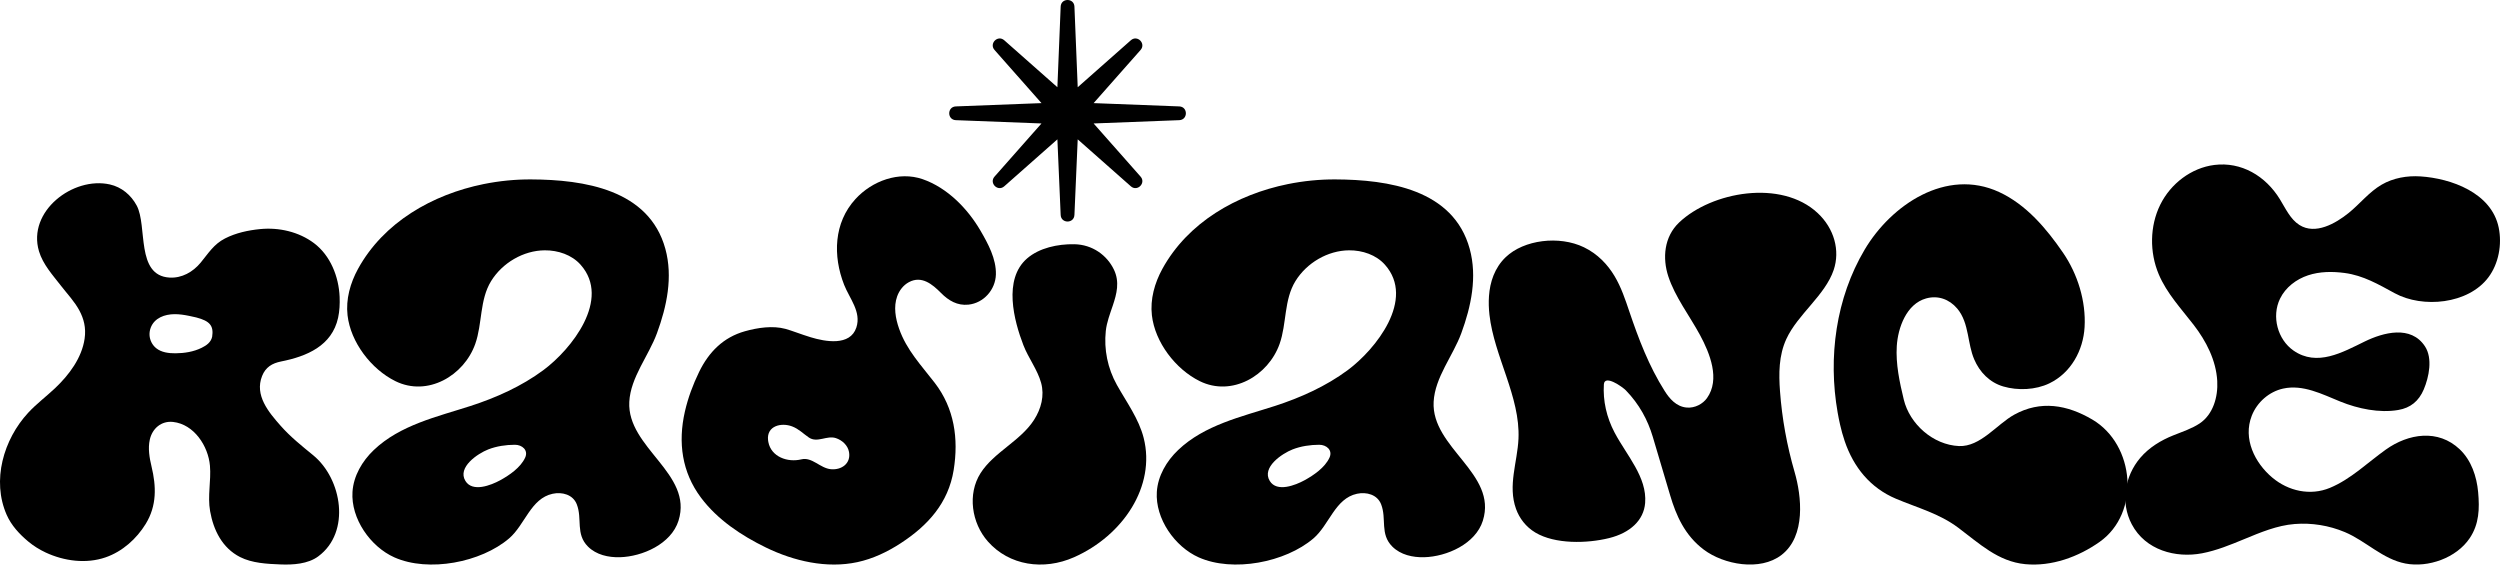 <?xml version="1.0" encoding="UTF-8"?>
<svg id="_레이어_1" data-name="레이어_1" xmlns="http://www.w3.org/2000/svg" version="1.1" viewBox="0 0 3000 677.46">
  <!-- Generator: Adobe Illustrator 29.0.1, SVG Export Plug-In . SVG Version: 2.1.0 Build 192)  -->
  <path d="M381.97,667.61c-12.51,9.28-30.45,10.31-45.43,9.71-15.97-.63-34.04-1.51-48.49-8.88-21.38-10.9-31.9-32.27-35.93-55.08-3.22-18.34,1.38-36.29-.18-54.49-2.04-23.54-19.01-49.78-44.29-52.54-14.02-1.51-24.88,7.78-27.89,21.24-2.35,10.51-.4,21.87,2.07,32.19,5.78,24.01,6.44,47.06-6.96,68.9-10.99,17.93-27.92,33.16-48.13,40.15-23.25,8.07-49.83,4.52-71.82-5.74-7.54-3.52-14.69-7.96-21.08-13.3-10.56-8.85-20.21-19.21-25.82-31.95-18.14-41.2-3.79-90.5,25.81-122.51,9.97-10.79,21.9-19.65,32.55-29.76,16.42-15.56,31.82-35.98,35.17-59.14,1.89-13.08-1-23.88-6.26-33.72-5.86-10.95-14.5-19.92-22.05-29.68-9.91-12.82-21.71-25.63-26.45-41.48-14.28-47.83,40.79-90.05,85-80.2,14.15,3.15,25.51,12.73,32.27,25.37,13.08,24.46-1.43,83.99,39.38,86.41,14.73.87,28.08-6.71,37.29-17.84,9.37-11.33,15.78-22.22,29.32-29.13,13.02-6.65,27.58-9.77,42.05-11.22,22.52-2.25,46.47,3.18,64.71,16.88,19.73,14.83,29.72,40.21,30.74,64.4.34,8.35-.03,16.93-1.82,25.11-7.4,33.76-37.64,46.35-68.37,52.46-10.87,2.17-18.64,6.85-22.85,17.44-9.2,23.2,7.82,43.38,22.26,59.72,11.77,13.32,25.35,24.16,39.06,35.38,34.6,28.32,45.4,92.22,6.14,121.3ZM235.55,380.94c-11.39-2.55-23.32-5.46-35.01-3-5.54,1.16-10.94,3.61-14.88,7.68-4.21,4.34-6.52,10.47-6.22,16.51.31,6.04,3.26,11.9,7.97,15.7,6.32,5.08,14.93,6.15,23.03,6.13,10.84-.06,21.85-1.79,31.57-6.6,5.75-2.84,11.09-6.52,12.57-13.22,2.01-13.09-2.6-18.93-19.03-23.19Z"/>
  <path d="M814.22,624.82c-8.8,27.93-43.25,43.12-70.44,43.85-13.65.36-28.27-2.83-38.22-12.79-15.14-15.16-6.56-33.18-13.43-50.74-4.58-11.73-17.65-15.05-28.96-12.62-26.31,5.66-33.16,37.21-52.24,53.56-33.67,28.83-96.7,41-137.63,22.78-28.8-12.8-52.35-46.5-50.31-78.58,1.21-19.18,11.63-36.95,25.55-50.22,31.6-30.12,75.88-39.9,116.1-52.89,30.69-9.92,61.32-23.67,87.33-42.94,33.63-24.92,81.68-85,44.76-126.54-10.57-11.92-27.09-17.41-43.04-17.3-25.68.18-50.88,15.1-64.33,36.87-13.95,22.58-10.41,51.01-19.04,75.41-13.54,38.31-57.34,63.7-95.82,44.72-29.03-14.31-53.76-46.68-57.44-79.06-2.19-19.23,3.28-38.76,12.6-55.72,30.62-55.73,89.07-89.2,150.64-101.7,18.9-3.82,38.09-5.69,56.86-5.61,63.47.28,141.71,11.96,161.27,83.29,9.26,33.78,1.74,69.11-10.06,101.24-9.92,27.06-31.67,52.94-33.21,82.36-2.9,55.3,76.92,85.99,59.06,142.62ZM617.85,533.72c-10.74.05-21.89,1.65-31.92,5.57-12.56,4.92-37.45,21.44-27.42,37.84,8.52,13.96,30.77,5.14,41.63-.77,11.11-6.06,24.54-15.27,30.02-27.14,4.16-9.01-3.56-15.52-12.32-15.5Z"/>
  <path d="M1195.08,329.42c-.53,18.15-14.57,34.18-32.89,36.15-13.38,1.43-23.92-4.86-32.95-13.99-10.37-10.48-23.25-21.19-38.54-12.99-6.64,3.55-11.53,9.91-14.09,16.99-4.52,12.57-1.99,26.56,2.29,38.82,9.01,25.71,26.48,43.83,42.76,64.97,23.56,30.58,28.79,67,22.76,104.59-6.37,39.71-31.09,66.79-63.6,87.93-15.91,10.35-33.3,18.66-51.93,22.67-36.91,7.96-76.34-1.26-109.76-17.53-29.28-14.24-58.05-33.28-77.95-59.83-22.94-30.6-27.72-66.31-19.34-103.22,3.75-16.49,9.71-32.46,17.09-47.66,11.63-23.92,29.11-41.57,55-48.83,15.26-4.27,33.21-6.99,48.59-2.85,7.52,2.03,18.59,6.5,30.33,10.07,17.24,5.26,47.34,10.94,54.78-11.69,6.19-18.85-8.24-34.86-14.68-51.25-13.59-34.64-12.52-74.45,13.66-102.97,19.91-21.7,51.99-33.65,80.58-23.78,29.51,10.21,53.94,35.25,69.37,61.73,9.16,15.71,19.06,33.93,18.52,52.69ZM1018.81,542.35c-1.45-8-8.21-14.11-15.7-16.6-10.91-3.62-22.38,6.14-32.46-.73-6.97-4.76-12-10.25-20.13-13.34-12.94-4.9-30.71-.72-28.86,16.45.08.76.19,1.53.34,2.27,3.41,17.91,23.24,24.83,39.56,20.84,13.01-3.18,22.52,10.64,35.57,11.82,12.71,1.14,24.21-6.86,21.68-20.7Z"/>
  <path d="M1335.35,366.66c-3.38,10.07-7.31,20.16-8.4,30.51-2.34,22.08,2.16,44.76,13.3,64.7,11.71,20.92,26.32,40.62,32.17,63.7,14.65,57.86-24.8,117.11-83.55,143.1-36.65,16.22-77.79,10.04-103.38-18.86-19.68-22.21-24.7-57.04-8.85-82.01,15.92-25.09,47.89-38.58,64.17-63.9,8.65-13.45,12.71-29.22,8.54-44.42-4.39-15.98-15.31-29.79-21.27-45.26-11.27-29.25-24.59-79.05,4.47-104.14,14.59-12.6,36.7-17.37,56.66-17.01,21.69.38,39.28,13.22,47.55,30.58,6.99,14.69,3.34,28.83-1.42,43.03Z"/>
  <path d="M1779.43,624.82c-8.8,27.93-43.25,43.12-70.44,43.85-13.65.36-28.27-2.83-38.22-12.79-15.14-15.16-6.56-33.18-13.43-50.74-4.58-11.73-17.65-15.05-28.96-12.62-26.31,5.66-33.16,37.21-52.24,53.56-33.67,28.83-96.7,41-137.63,22.78-28.8-12.8-52.35-46.5-50.31-78.58,1.21-19.18,11.63-36.95,25.55-50.22,31.6-30.12,75.88-39.9,116.1-52.89,30.69-9.92,61.32-23.67,87.33-42.94,33.63-24.92,81.68-85,44.76-126.54-10.57-11.92-27.09-17.41-43.04-17.3-25.68.18-50.88,15.1-64.33,36.87-13.95,22.58-10.41,51.01-19.04,75.41-13.54,38.31-57.34,63.7-95.82,44.72-29.03-14.31-53.76-46.68-57.44-79.06-2.19-19.23,3.28-38.76,12.6-55.72,30.62-55.73,89.07-89.2,150.64-101.7,18.9-3.82,38.09-5.69,56.86-5.61,63.47.28,141.71,11.96,161.27,83.29,9.26,33.78,1.74,69.11-10.06,101.24-9.92,27.06-31.67,52.94-33.21,82.36-2.9,55.3,76.92,85.99,59.06,142.62ZM1583.06,533.72c-10.74.05-21.89,1.65-31.92,5.57-12.56,4.92-37.45,21.44-27.42,37.84,8.52,13.96,30.77,5.14,41.63-.77,11.11-6.06,24.54-15.27,30.02-27.14,4.16-9.01-3.56-15.52-12.32-15.5Z"/>
  <path d="M1822.18,526.43c2.23-50.3-29.27-98.9-34.84-148.72-.83-7.44-1.08-14.91-.56-22.41,1.17-16.76,6.64-33.86,20.11-46.75,21.79-20.84,64.14-26.18,93.86-11.81,16.45,7.95,28.42,20.72,36.63,34.43,8.21,13.7,13,28.44,17.95,43.03,11.04,32.47,23.24,64.93,42.35,95.1,5.64,8.91,13.75,18.64,26.29,19.76,10.03.9,19.5-4.47,24.39-11.31,16.07-22.47,3.6-53.63-8.35-75.72-12.71-23.47-29.96-45.68-38.08-70.51-7.02-21.46-5.32-47.25,13.2-64.71,38.91-36.72,122.39-51.97,166.09-11.13,19.94,18.64,27.03,44.99,19.21,68.23-10.28,30.53-43.15,53.23-56.82,82.89-9.14,19.84-9.16,41.61-7.6,62.79,2.4,32.58,8.27,65.03,17.53,96.93,8.34,28.71,13.74,76.74-15.78,99.47-25.72,19.79-69.28,11.56-93.17-6.37-23.04-17.28-33.35-41.48-40.36-65.07-6.96-23.45-13.92-46.9-20.89-70.35-5.97-20.12-16.21-39.17-32.31-55.77-3.92-4.03-25.6-19.53-26.38-7.17-1.23,19.67,3.22,39.62,12.91,57.93,14.51,27.42,39.08,53.43,36.61,84.39-1.66,20.9-18.18,35.95-43.22,42.14-26.72,6.61-64.84,7.41-88.38-6.56-11.67-6.93-19.36-17.42-23.33-28.43-10.1-28.04,1.69-56.2,2.94-84.28h0Z"/>
  <path d="M2348.54,370.14c-9.44-11.11-23.07-16-37.29-12-23.56,6.62-33.71,35.09-35.11,57.11-1.37,21.47,3.36,43.43,8.38,64.19,7.12,29.51,35.23,54.43,66.21,55.83,25.72,1.16,45.59-26.21,66.33-37.65,31.68-17.47,63.52-11.94,93.75,5.86,51.13,30.11,58.06,112,8.7,146.82-25.57,18.04-57.57,29.7-89.17,26.7-32.73-3.1-55.35-24.98-80.44-43.73-23.03-17.21-48.75-23.79-74.81-34.81-30.76-13.01-50.81-37.72-61.47-69.16-2.19-6.46-4.02-13.05-5.52-19.71-1.11-4.87-2.09-9.78-2.95-14.7-11.6-66.22-2.1-137.12,32.46-195.37,31.84-53.67,97.87-98.35,161.29-69.09,32.54,15.02,56.89,43.91,76.73,72.84,17.53,25.58,27.66,58.11,25.87,89.25-1.6,28.07-16.41,55-42.25,67.49-16.49,7.98-37.86,8.87-55.32,3.75-16.37-4.8-28.38-17.16-34.94-32.66-3.99-9.41-5.53-19.77-7.59-29.89-2.29-11.21-5.24-22.1-12.85-31.08Z"/>
  <path d="M2639.49,508.2c16.19-10.81,22.28-31.74,21.2-51.09-1.4-24.79-13.35-47.84-28.01-66.9-15.11-19.65-32.5-38.06-42.21-61.09-11.11-26.34-10.8-57.84,1.78-83.37,12.57-25.53,37.46-44.32,64.87-47.79,32.4-4.09,61.54,13.1,78.72,41.11,6.86,11.16,12.56,23.97,23.42,30.88,19.19,12.22,43.55-1.85,59.03-14.31,13.52-10.89,24.61-25.29,39.69-34.03,14.03-8.14,30.62-10.97,46.57-9.93,36.4,2.36,85.25,19.44,93.89,61.45,4.16,20.21-.05,43.17-12.28,59.57-24.23,32.49-79.03,37.36-112.42,19.21-19.59-10.65-37.76-21.35-60.1-24.32-14.68-1.95-29.86-1.89-43.95,2.78-14.09,4.67-27.03,14.37-33.68,28.09-10.34,21.36-2.87,48.98,16.2,62.23,28.25,19.62,58.74,2.13,85.32-10.82,22.3-10.88,55.57-20.04,72.45,5.8,9.43,14.43,4.78,36.83-1.45,51.6-5.93,14.04-15.92,22.22-30.66,24.72-22.7,3.87-48.24-1.51-69.44-10.09-21.69-8.79-44.8-20.87-68.69-15.6-16.64,3.66-31.2,16.18-37.62,32.57-10.84,27.7,3.65,56.59,24.58,74.21,19.4,16.32,45.68,22.08,69.09,12.41,25.15-10.38,45.19-30.29,67.21-45.99,26.93-19.19,62.8-25.04,88.81-.18,13.76,13.16,20.26,32.36,21.96,51.32,1.77,19.82,1.27,38.15-10.1,55.13-16.01,23.91-49.95,35.65-77.12,30.48-27.32-5.2-47.61-27.17-72.79-37.74-18.99-7.97-39.76-11.3-60.15-9.69-21.13,1.66-41.04,10.08-60.54,18.13-16.51,6.82-33.14,13.68-50.61,17.01-31.65,6.03-67.96-3.71-84.35-34.83-13.83-26.26-8.39-57.83,10.2-79.72,10.58-12.45,24.85-21.05,39.65-26.97,11.18-4.48,22.37-8.15,31.53-14.26Z"/>
  <path d="M1289.32,257.89l3.93-90.68,63.76,56.35c7.76,6.86,18.52-3.9,11.66-11.66l-56.33-63.75,102.77-3.95c10.59-.41,10.59-16.11,0-16.51l-102.77-3.95,56.33-63.75c6.86-7.76-3.9-18.52-11.66-11.66l-63.75,56.34-3.94-96.73c-.41-10.59-16.11-10.59-16.51,0l-3.94,96.73-63.75-56.34c-7.76-6.86-18.52,3.9-11.66,11.66l56.33,63.75-102.77,3.95c-10.59.41-10.59,16.11,0,16.51l102.77,3.95-56.33,63.75c-6.86,7.76,3.9,18.52,11.66,11.66l63.76-56.35,3.93,90.68c.41,10.59,16.11,10.59,16.51,0Z"/>
</svg>